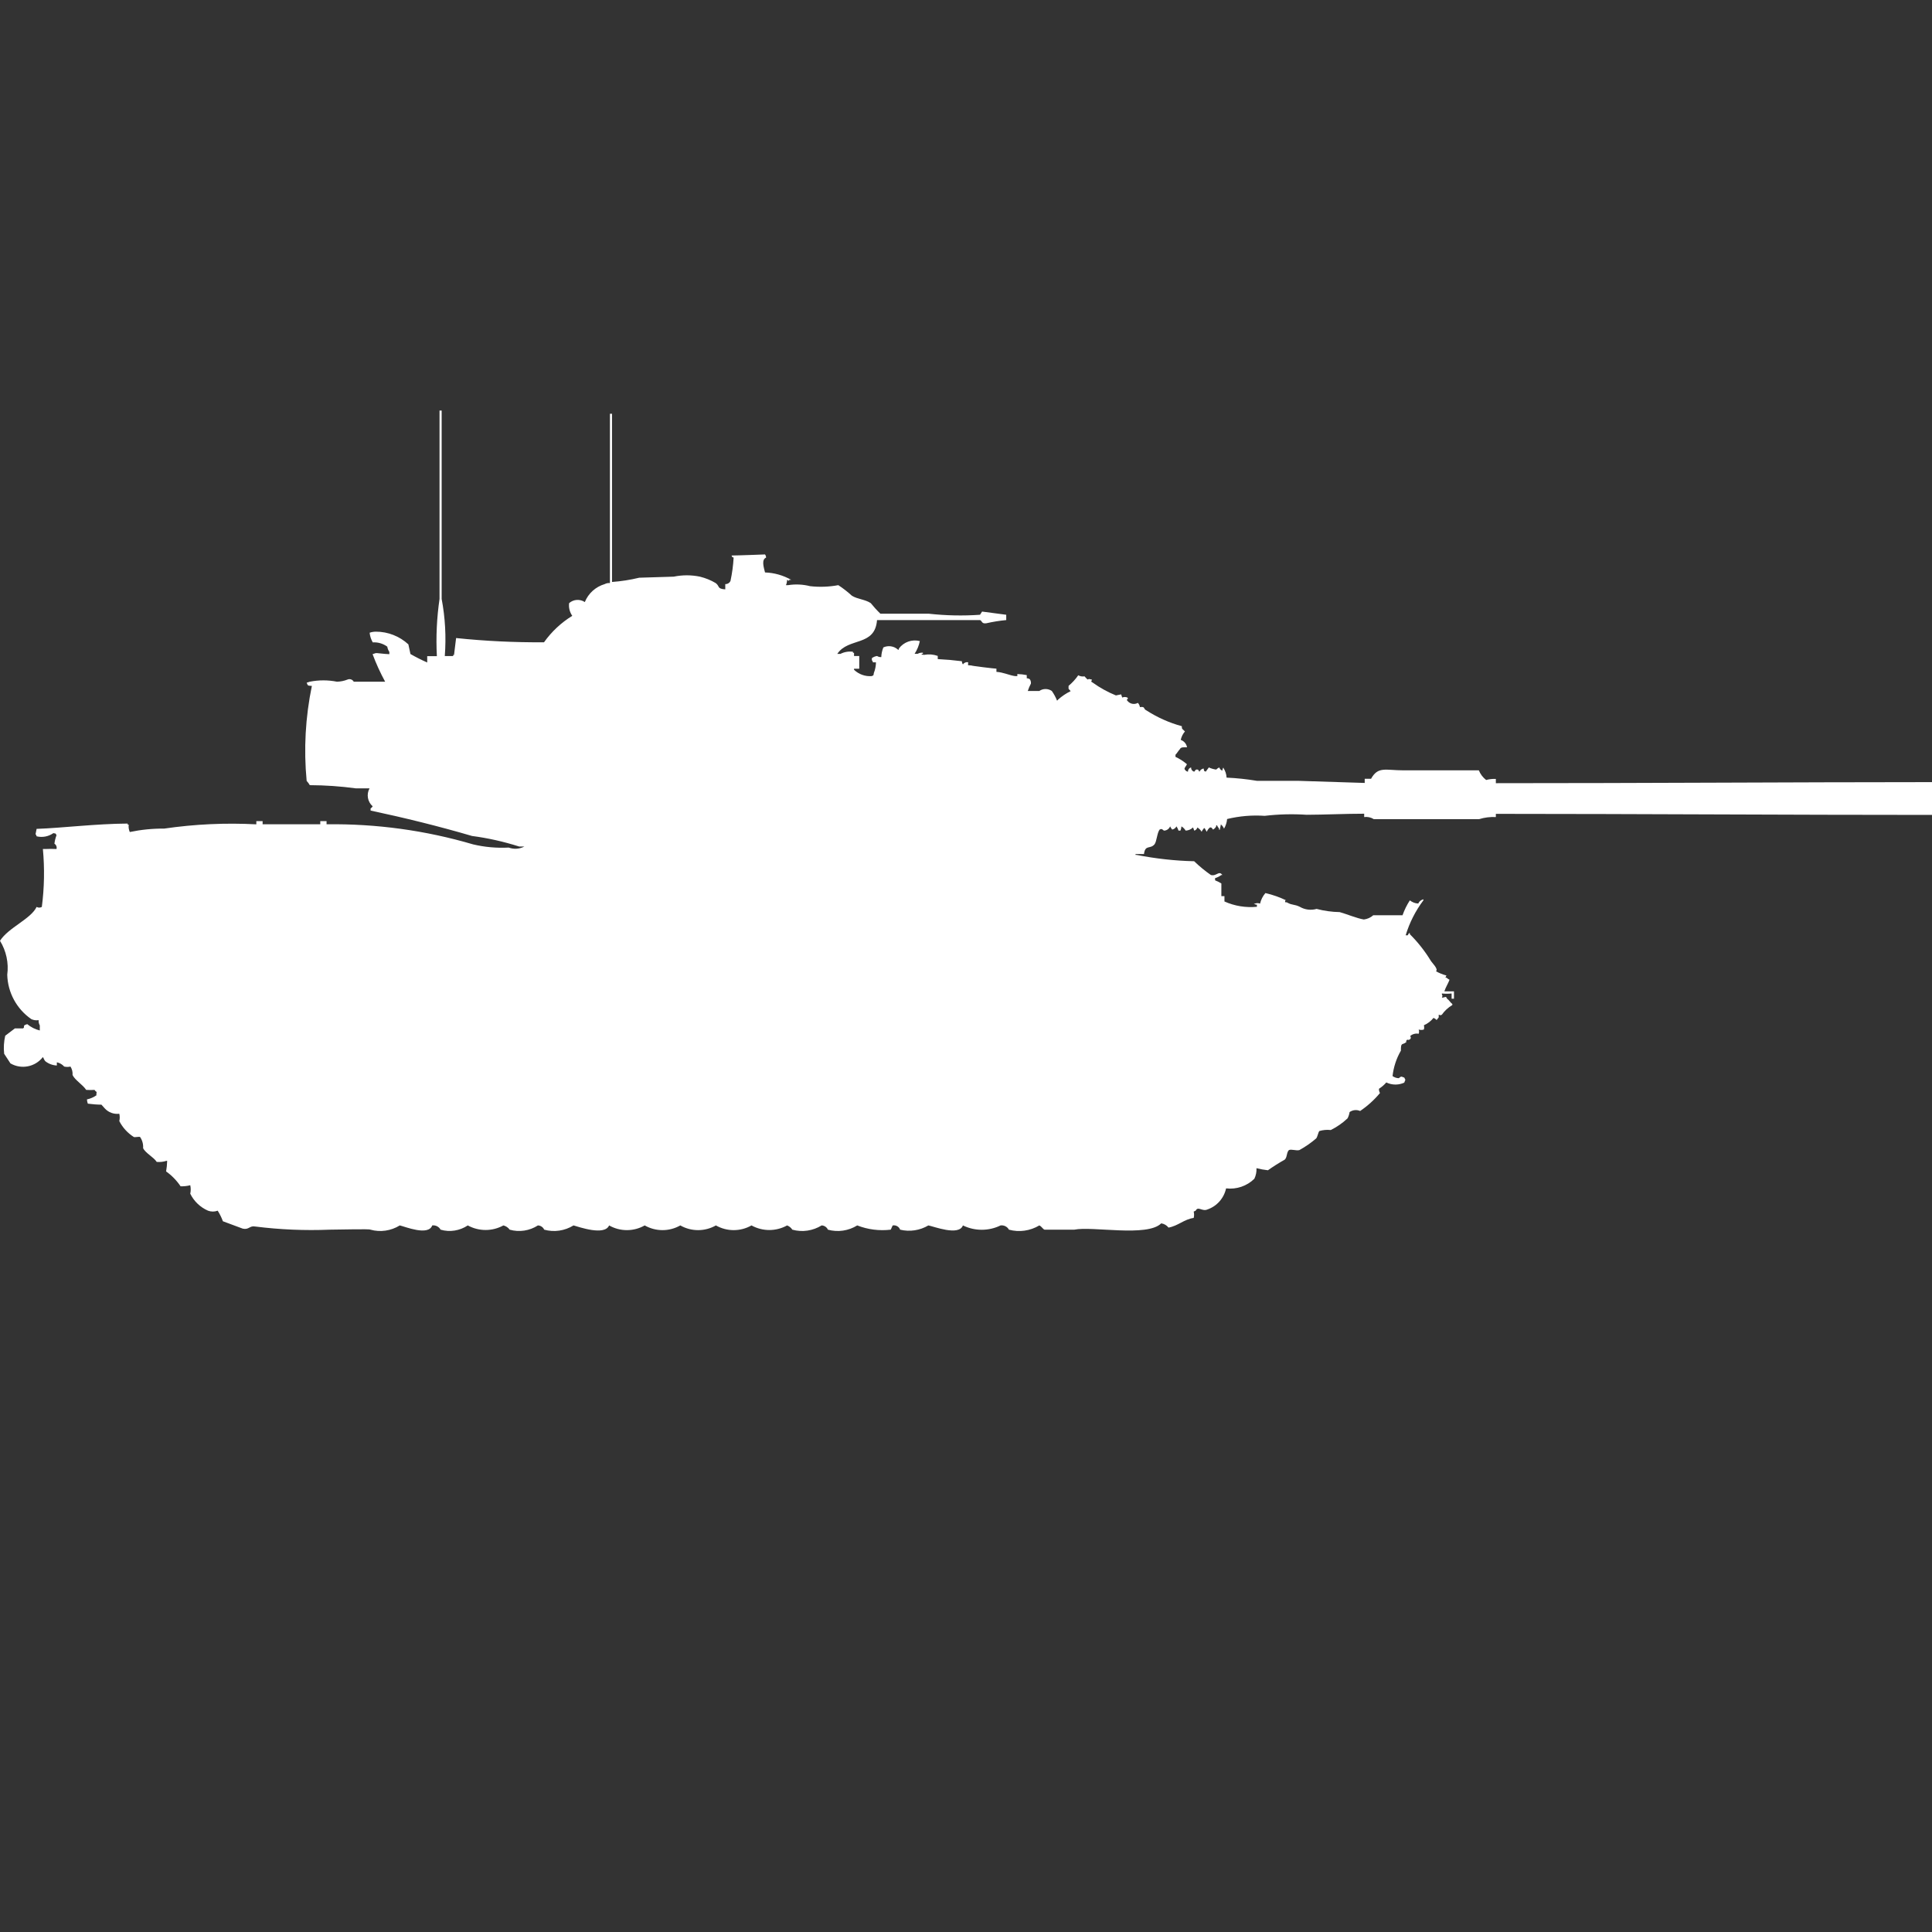 <?xml version="1.0" encoding="utf-8"?>
<!-- Generator: Adobe Illustrator 16.0.0, SVG Export Plug-In . SVG Version: 6.00 Build 0)  -->
<!DOCTYPE svg PUBLIC "-//W3C//DTD SVG 1.1//EN" "http://www.w3.org/Graphics/SVG/1.1/DTD/svg11.dtd">
<svg version="1.1" id="Layer_1" xmlns="http://www.w3.org/2000/svg" xmlns:xlink="http://www.w3.org/1999/xlink" x="0px" y="0px"
	 width="40px" height="40px" viewBox="0 0 40 40" enable-background="new 0 0 40 40" xml:space="preserve">
<rect x="0" y="0" width="40" height="40" fill="#333333" stroke="none"/>
<path id="us_m60a1_rise_passive_era_ico" fill="#FFFFFF" d="M9.209,13.583h0.173v-0.022H9.4l0.043-0.351
	c0.605,0.063,1.212,0.092,1.82,0.088c0.156-0.22,0.355-0.406,0.585-0.548c-0.053-0.077-0.077-0.17-0.065-0.263
	c0.091-0.08,0.224-0.089,0.325-0.022c0.073-0.181,0.225-0.317,0.412-0.372c0.033-0.018,0.071-0.025,0.108-0.021V8.566h0.043v3.483
	c0.19-0.014,0.378-0.043,0.563-0.088l0.715-0.022c0.179-0.037,0.363-0.037,0.542,0c0.114,0.028,0.224,0.072,0.325,0.132
	c0.091,0.065,0.023,0.12,0.2,0.131v-0.109c0.046,0.002,0.089-0.024,0.108-0.066c0.034-0.159,0.056-0.32,0.065-0.482
	c-0.053-0.028-0.015,0.009-0.043-0.044c0.127,0,0.693-0.022,0.693-0.022c0.014,0.019,0.022,0.042,0.022,0.066
	c-0.1,0.041-0.049,0.2-0.022,0.307c0.19,0.006,0.376,0.059,0.542,0.153h-0.043v0.022l-0.043-0.022v0.022
	c-0.003,0.03-0.01,0.06-0.022,0.088h0.043c0.152-0.024,0.307-0.017,0.455,0.021c0.195,0.022,0.392,0.015,0.585-0.021
	c0.1,0.065,0.194,0.139,0.282,0.219c0.116,0.073,0.274,0.075,0.39,0.153c0.062,0.077,0.128,0.15,0.2,0.219h1
	c0.353,0.039,0.708,0.047,1.062,0.022l0.043-0.066l0.5,0.066v0.11c-0.139,0.013-0.276,0.035-0.412,0.066
	c-0.1,0.015-0.084-0.047-0.13-0.066h-2.133c-0.043,0.555-0.593,0.353-0.823,0.7H17.4c0.08-0.041,0.171-0.056,0.26-0.044v0.022h0.022
	v0.066h0.108v0.263h-0.108v0.022c0.098,0.094,0.232,0.142,0.368,0.131c0.055-0.032,0.024,0,0.043-0.066
	c0.027-0.07,0.042-0.144,0.043-0.219h-0.063c-0.002-0.017-0.01-0.032-0.022-0.044v-0.043c0.032-0.024,0.069-0.039,0.108-0.044
	c0.026,0.017,0.056,0.024,0.087,0.022c0.002-0.069,0.017-0.136,0.043-0.2c0.1-0.046,0.218-0.029,0.3,0.044
	c0.02,0.022,0.022-0.022,0.022-0.022c0.1-0.134,0.271-0.195,0.433-0.153c-0.019,0.094-0.056,0.183-0.108,0.263H19
	c0.033-0.019,0.071-0.026,0.108-0.022v0.022H19.09c-0.042,0.017,0.043,0.022,0.043,0.022c0.095-0.018,0.192-0.01,0.282,0.022v0.066
	c0.237,0.013,0.259,0.017,0.5,0.044c0,0.024,0.007,0.047,0.022,0.066c0.023-0.036,0.066-0.054,0.108-0.044
	c0,0.082-0.026,0.053,0.065,0.066c0.015,0.01,0.485,0.066,0.52,0.066v0.066c0.142,0.008,0.277,0.076,0.39,0.088h0.043v-0.043
	c0.066,0.002,0.131,0.01,0.195,0.022v0.066c0.023,0,0.047,0.007,0.065,0.022c0.017,0.026,0.024,0.057,0.021,0.088
	c-0.026,0.049-0.048,0.1-0.065,0.153h0.238c0.078-0.054,0.182-0.054,0.26,0c0.044,0.063,0.08,0.129,0.108,0.2
	c0.009-0.005,0.017-0.013,0.022-0.022c0.078-0.07,0.166-0.129,0.26-0.175c-0.054-0.067-0.044-0.017-0.043-0.109
	c0.076-0.064,0.144-0.138,0.2-0.219c0.04,0.022,0.085,0.03,0.13,0.022c0.02,0.024,0.041,0.046,0.064,0.066
	c0.041-0.02,0.025-0.008,0.088,0c-0.01,0.064-0.035,0.027,0.021,0.066c0.148,0.106,0.309,0.195,0.477,0.263l0.108-0.022l0.022,0.066
	c0.034-0.015,0.073-0.015,0.107,0c0.037,0.041-0.037,0.028,0,0.066c0.051,0.067,0.145,0.086,0.217,0.044
	c0.023,0.024,0.038,0.055,0.043,0.088c0.119-0.016,0.063,0.035,0.131,0.066c0.227,0.147,0.476,0.258,0.736,0.329
	c0,0.07,0.01,0.049,0.065,0.109c-0.044,0.05-0.073,0.11-0.087,0.175c0.068,0.023,0.119,0.082,0.13,0.153
	c-0.082,0-0.126-0.008-0.152,0.044c-0.032,0.033-0.053,0.077-0.087,0.11v0.044c0.086,0.04,0.166,0.091,0.238,0.153
	c-0.02,0.043-0.07,0.09-0.043,0.11c0.013,0.024,0.037,0.041,0.064,0.044c-0.002-0.041,0.025-0.078,0.065-0.088
	c-0.003,0.041,0.024,0.078,0.065,0.088c0.035-0.049,0.035-0.046,0.064-0.044c0.03,0.002,0.023,0.028,0.043,0.044
	c0.017-0.035,0.049-0.06,0.087-0.066c0.019,0.071-0.011,0.034,0.043,0.066l0.065-0.088c0.048,0.022,0.1,0.038,0.152,0.044
	c0.018-0.019,0.04-0.034,0.064-0.044c0.01,0.031,0.033,0.056,0.064,0.066c0-0.024,0.008-0.047,0.022-0.066V15.9
	c0.039,0.06,0.062,0.129,0.065,0.2c0.21,0.009,0.42,0.032,0.627,0.066h0.846l1.387,0.044v-0.086h0.131
	c0.146-0.263,0.299-0.175,0.672-0.175h1.56c0.031,0.079,0.084,0.148,0.151,0.2c0.065-0.018,0.133-0.025,0.201-0.022v0.088
	c3.008,0,6.062-0.021,9.035-0.022v0.679c-2.973,0-6.027-0.021-9.035-0.022v0.066c-0.118-0.006-0.235,0.009-0.348,0.044h-2.178
	c-0.06-0.038-0.131-0.053-0.2-0.044v-0.069c-0.399,0-0.819,0.021-1.192,0.022c-0.289-0.019-0.579-0.012-0.867,0.022
	c-0.262-0.018-0.524,0.004-0.779,0.066c-0.006,0.071-0.028,0.139-0.064,0.2c-0.014-0.035-0.036-0.065-0.065-0.088l-0.022,0.11
	h-0.016v-0.026c-0.018-0.02-0.032-0.042-0.043-0.066H25.18v0.023c-0.016,0.028-0.038,0.051-0.065,0.066
	c-0.035-0.049-0.036-0.046-0.065-0.044c-0.029,0.023-0.051,0.054-0.064,0.088c-0.024-0.023-0.045-0.105-0.065-0.065
	c-0.018,0.02-0.032,0.042-0.043,0.065c-0.021-0.036-0.052-0.066-0.087-0.088c-0.01,0.031-0.033,0.056-0.064,0.066L24.7,17.131
	c-0.041,0.04-0.095,0.063-0.152,0.066c-0.021-0.036-0.052-0.066-0.087-0.088c-0.002,0.03-0.01,0.06-0.021,0.088H24.4
	c-0.01-0.032-0.024-0.062-0.043-0.088c-0.018,0.035-0.05,0.059-0.088,0.066c-0.018-0.02-0.031-0.042-0.043-0.066
	c-0.021,0.053-0.072,0.088-0.129,0.088c-0.041-0.034-0.046-0.041-0.088-0.022c-0.054,0.069-0.06,0.25-0.107,0.307
	c-0.092,0.105-0.192,0-0.217,0.2H23.51V17.7h0.022c0.393,0.077,0.792,0.122,1.192,0.131c0.107,0.104,0.223,0.199,0.346,0.285
	c0.119,0.032,0.164-0.101,0.238,0h-0.021c-0.039,0.028-0.084,0.052-0.13,0.065v0.045c0.045,0.018,0.088,0.04,0.13,0.065
	c0,0.03,0,0.151,0,0.263h0.064v0.11c0.211,0.095,0.443,0.132,0.672,0.11V18.73c-0.023,0.001-0.046-0.007-0.064-0.021h0.021
	c0.035-0.014,0.074-0.014,0.108,0c0.019-0.081,0.056-0.156,0.111-0.219c0.149,0.034,0.295,0.086,0.433,0.152h-0.023
	c-0.012,0.061,0.012,0.026,0.043,0.045c0.1,0.058,0.146,0.031,0.26,0.088c0.105,0.061,0.23,0.076,0.347,0.043
	c0.156,0.041,0.316,0.063,0.478,0.066c0.146,0.041,0.361,0.131,0.5,0.153c0.072-0.009,0.141-0.039,0.195-0.088h0.606
	c0.038-0.108,0.089-0.212,0.151-0.308c0.05,0.039,0.11,0.063,0.174,0.066c0.02-0.045,0.061-0.077,0.107-0.088v0.021
	c-0.164,0.219-0.288,0.463-0.367,0.724h0.043c0,0,0.027-0.063,0.043-0.044v0.021c0.166,0.165,0.311,0.349,0.433,0.549
	c0.024,0.043,0.166,0.174,0.108,0.219c0.068,0.038,0.141,0.067,0.217,0.088l-0.022,0.044h0.022c0.02,0.018,0.041,0.032,0.064,0.044
	c-0.033,0.087-0.08,0.154-0.107,0.24h0.199v0.152h-0.049v-0.108c-0.067,0.007-0.135,0.007-0.201,0v0.021
	c0.02,0.041,0.011,0.017,0,0.066c0.082-0.005,0.076-0.044,0.108,0.022c0.046,0.032,0.063,0.075,0.108,0.109v0.021
	c-0.086,0.051-0.16,0.119-0.217,0.2c-0.041,0.02-0.017,0.011-0.065,0c0,0.091,0.006,0.037-0.043,0.11
	c-0.019-0.02-0.04-0.034-0.065-0.044c-0.053,0.067-0.121,0.119-0.199,0.153c0.008,0.028,0.008,0.059,0,0.088
	c-0.035,0.012-0.073,0.012-0.108,0c0.011,0.027,0.011,0.06,0,0.088c-0.062-0.012-0.124,0.004-0.173,0.044
	c0.009,0.05,0.02,0.024,0,0.065c-0.061,0.047-0.053-0.021-0.088,0.045c0.007,0.021,0.018,0.008,0,0.021
	c-0.077,0.066-0.109-0.009-0.107,0.175c-0.094,0.161-0.152,0.341-0.173,0.526c0.038,0.027,0.083,0.043,0.13,0.044
	c0.041-0.034,0.045-0.041,0.087-0.022c0.042,0.02,0.015-0.009,0.043,0.045c0.005,0.021,0.017,0.008,0,0.021
	c-0.024,0.063,0,0.04-0.065,0.066c-0.106,0.035-0.223,0.027-0.324-0.022c-0.045,0.051-0.096,0.095-0.152,0.131
	c-0.002,0.031,0.006,0.062,0.021,0.088c-0.119,0.143-0.258,0.268-0.411,0.372c-0.071-0.032-0.154-0.023-0.218,0.022
	c-0.007,0.046-0.021,0.09-0.043,0.131c-0.103,0.097-0.22,0.178-0.347,0.241c-0.079-0.009-0.161-0.002-0.237,0.021
	c-0.028,0.041-0.035,0.115-0.065,0.153c-0.107,0.092-0.224,0.173-0.347,0.241c-0.063,0.019-0.166-0.024-0.217,0
	c-0.051,0.046-0.035,0.154-0.088,0.199c-0.119,0.066-0.235,0.14-0.347,0.219c-0.08-0.009-0.159-0.023-0.237-0.043
	c0.004,0.075-0.011,0.15-0.044,0.219c-0.154,0.151-0.37,0.225-0.585,0.199c-0.045,0.205-0.192,0.371-0.39,0.438
	c-0.101,0.045-0.194-0.075-0.238,0.022l-0.043,0.021c0.011,0.043,0.011,0.088,0,0.131c-0.2,0.028-0.319,0.163-0.521,0.2
	c-0.037-0.048-0.092-0.079-0.151-0.088c-0.287,0.289-1.426,0.054-1.8,0.131h-0.617c-0.037-0.016-0.059-0.067-0.107-0.088
	c-0.189,0.113-0.416,0.146-0.629,0.088c-0.033-0.062-0.103-0.097-0.173-0.088c-0.246,0.12-0.534,0.12-0.78,0
	c-0.082,0.226-0.608,0.019-0.715,0c-0.176,0.104-0.386,0.136-0.585,0.088c-0.022-0.062-0.086-0.099-0.152-0.088
	c-0.006,0-0.037,0.084-0.043,0.088c-0.235,0.028-0.473-0.002-0.693-0.088c-0.181,0.112-0.401,0.145-0.607,0.088
	c-0.023-0.052-0.074-0.086-0.13-0.088c-0.181,0.112-0.401,0.145-0.607,0.088c-0.025-0.04-0.063-0.071-0.108-0.088
	c-0.229,0.127-0.508,0.127-0.737,0c-0.229,0.13-0.508,0.13-0.737,0c-0.229,0.13-0.509,0.13-0.737,0c-0.229,0.13-0.508,0.13-0.737,0
	c-0.229,0.13-0.509,0.13-0.737,0c-0.094,0.22-0.624,0.031-0.737,0c-0.181,0.112-0.401,0.145-0.607,0.088
	c-0.023-0.052-0.074-0.086-0.13-0.088c-0.174,0.112-0.387,0.144-0.585,0.088c-0.031-0.044-0.077-0.075-0.13-0.088
	c-0.229,0.126-0.507,0.126-0.737,0c-0.166,0.11-0.372,0.144-0.563,0.088c-0.034-0.062-0.103-0.097-0.173-0.088
	c-0.08,0.224-0.562,0.025-0.672,0c-0.181,0.112-0.401,0.145-0.607,0.088c-0.015-0.019-0.661,0-0.845,0
	c-0.514,0.021-1.028-0.001-1.538-0.065c-0.122-0.024-0.129,0.072-0.26,0.044l-0.412-0.153c-0.028-0.076-0.064-0.15-0.108-0.219
	c-0.064,0.024-0.135,0.024-0.2,0c-0.16-0.07-0.291-0.194-0.368-0.352c0.013-0.057,0.013-0.117,0-0.175
	c-0.065,0.017-0.133,0.024-0.2,0.022c-0.081-0.12-0.183-0.225-0.3-0.308c0.013-0.072,0.02-0.146,0.022-0.219H3.445
	c-0.064,0.021-0.132,0.028-0.2,0.022c-0.066-0.101-0.233-0.181-0.282-0.285c0.006-0.082-0.017-0.164-0.063-0.231
	c-0.02-0.011-0.11,0.011-0.13,0c-0.127-0.081-0.231-0.194-0.3-0.329c0.012-0.05,0.012-0.103,0-0.152
	c-0.112,0.014-0.224-0.027-0.3-0.11L2.1,22.871c-0.094-0.001-0.188-0.009-0.282-0.021c-0.01-0.028-0.016-0.058-0.018-0.088
	c0.072-0.015,0.141-0.045,0.2-0.088c-0.015-0.033,0,0,0-0.066c-0.018-0.011-0.032-0.025-0.043-0.043
	c-0.058,0.004-0.115,0.004-0.173,0c-0.068-0.107-0.231-0.2-0.282-0.308c0.005-0.062-0.01-0.123-0.043-0.175
	c-0.043,0.01-0.087,0.01-0.13,0c-0.04-0.045-0.093-0.076-0.152-0.088v0.066c-0.086-0.004-0.17-0.034-0.238-0.088
	C0.918,21.954,0.9,21.9,0.888,21.885c-0.16,0.206-0.447,0.262-0.672,0.131l-0.13-0.199c-0.014-0.125-0.006-0.25,0.022-0.373
	l0.2-0.152h0.169c0.054-0.035-0.032-0.055,0.087-0.088c0.076,0.063,0.165,0.107,0.26,0.131v-0.105
	c-0.019-0.033-0.027-0.072-0.024-0.109c-0.051,0.008-0.103,0.001-0.15-0.02c-0.304-0.209-0.49-0.551-0.5-0.92
	c0.033-0.244-0.021-0.493-0.15-0.703c0.175-0.275,0.637-0.449,0.758-0.701c0.034,0.019,0.074,0.019,0.108,0
	c0.052-0.397,0.059-0.8,0.022-1.199h0.044c0.079-0.004,0.159-0.004,0.238,0c0.011-0.042-0.006-0.087-0.043-0.11
	c0.007-0.06,0.021-0.118,0.043-0.175c-0.032-0.056,0-0.025-0.065-0.044c-0.101,0.071-0.227,0.095-0.347,0.066
	c-0.002-0.017-0.01-0.032-0.022-0.044l0.022-0.11c0.536-0.019,1.221-0.106,1.885-0.11v0.022h0.022
	c-0.007,0.052,0.001,0.104,0.022,0.153c0.234-0.049,0.474-0.073,0.713-0.071c0.631-0.092,1.27-0.122,1.907-0.088V17h0.13v0.066
	h1.194V17h0.13v0.066c1.027-0.014,2.049,0.126,3.034,0.416c0.241,0.057,0.489,0.079,0.737,0.066
	c0.106,0.039,0.225,0.031,0.325-0.022h-0.109c-0.318-0.101-0.644-0.175-0.975-0.218c-0.681-0.2-1.407-0.379-2.1-0.526v-0.044
	c0.018-0.011,0.032-0.026,0.043-0.044c-0.106-0.093-0.134-0.248-0.065-0.372H7.367c-0.316-0.043-0.634-0.065-0.953-0.066
	c-0.018-0.032-0.04-0.062-0.065-0.088c-0.063-0.657-0.026-1.32,0.108-1.967c-0.09-0.007-0.08,0-0.108-0.066l0.065-0.021
	c0.186-0.037,0.377-0.037,0.563,0c0.074-0.002,0.148-0.017,0.217-0.044c0.048-0.022,0.105-0.002,0.13,0.044h0.65
	c-0.1-0.184-0.187-0.374-0.26-0.57l0.065-0.022c0.011-0.006,0.183,0.02,0.282,0.022v-0.047c-0.022-0.033-0.037-0.07-0.043-0.109
	c-0.086-0.063-0.193-0.095-0.3-0.088c-0.036-0.061-0.058-0.129-0.065-0.2c0.042-0.015,0.086-0.022,0.13-0.022
	c0.249,0,0.489,0.094,0.672,0.263l0.043,0.2c0.112,0.064,0.229,0.123,0.347,0.175v-0.131h0.2C9.024,13.188,9.043,12.792,9.1,12.4
	V8.5h0.044v3.9C9.218,12.79,9.239,13.188,9.209,13.583z"/>
</svg>
